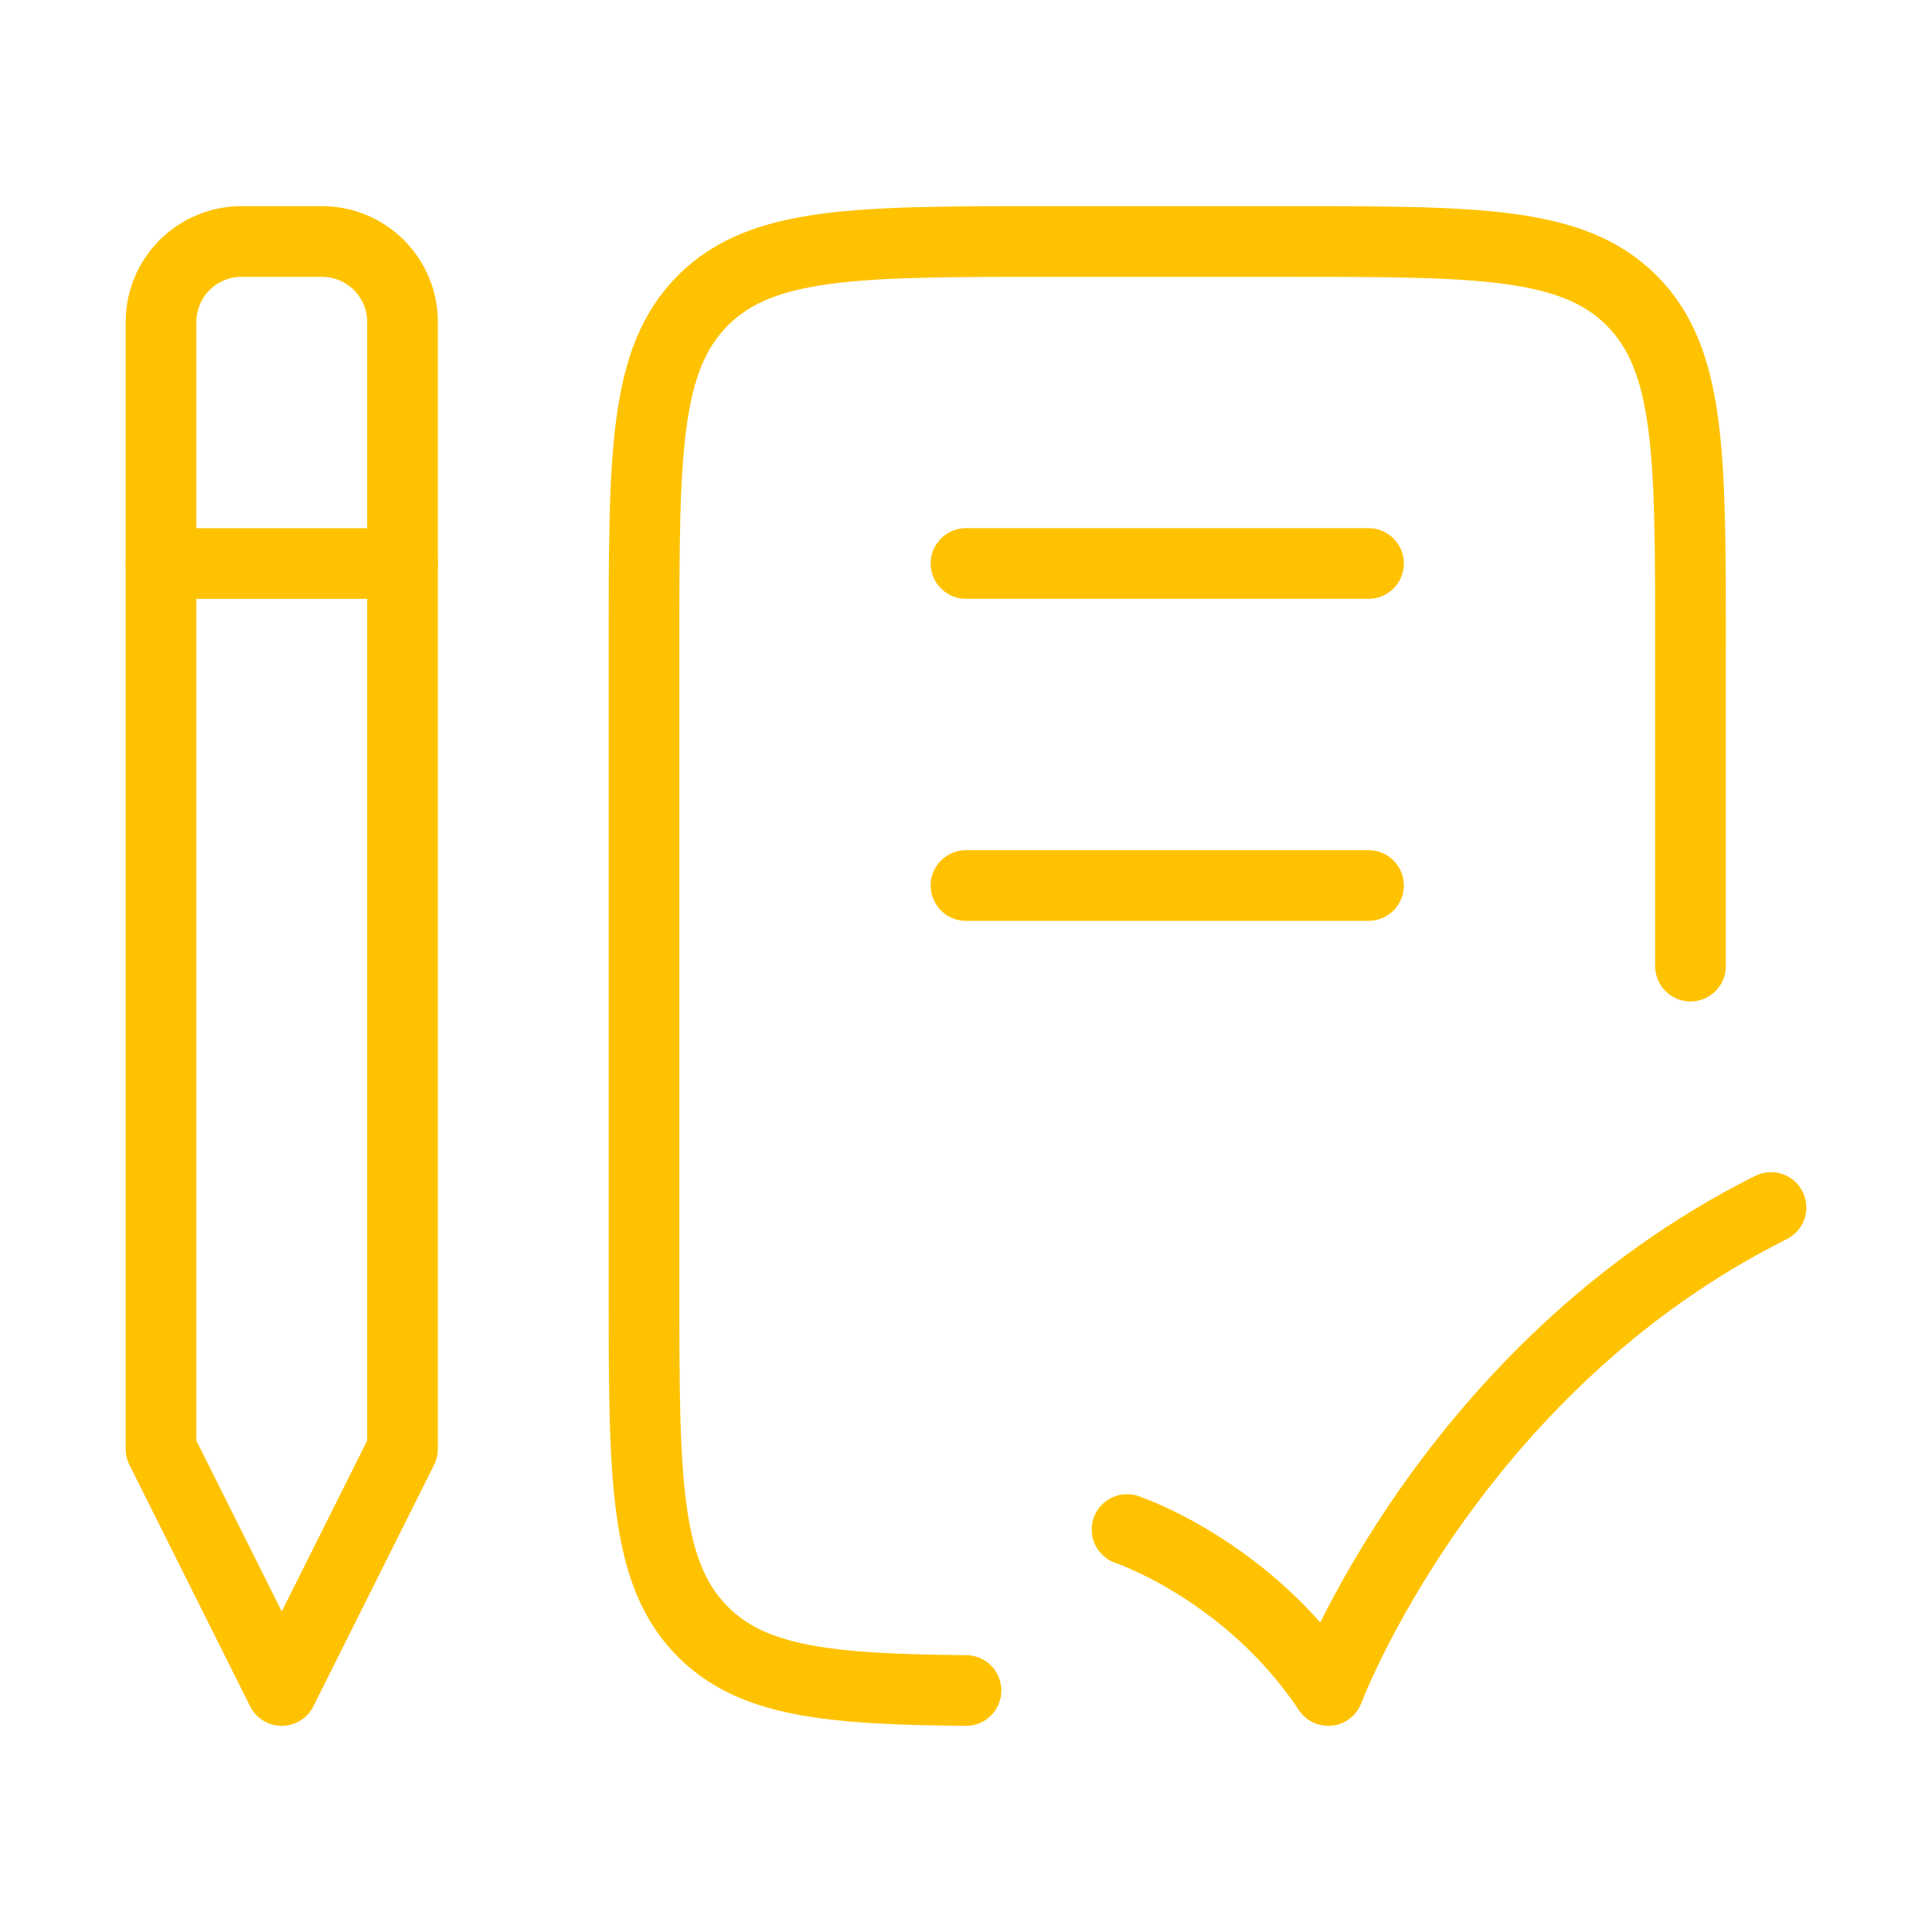 <svg width="41" height="41" viewBox="0 0 41 41" fill="none" xmlns="http://www.w3.org/2000/svg">
<g id="hugeicons:assignments">
<g id="Group">
<path id="Vector" d="M35.875 20.502V13.668C35.875 9.64 35.875 7.628 34.624 6.375C33.372 5.125 31.36 5.125 27.333 5.125H22.208C18.182 5.125 16.168 5.125 14.917 6.375C13.667 7.628 13.667 9.64 13.667 13.668V27.335C13.667 31.363 13.667 33.377 14.917 34.63C15.976 35.689 17.584 35.849 20.5 35.875M20.5 11.958H29.042M20.5 18.792H29.042M6.833 5.125H5.125C4.672 5.125 4.237 5.305 3.917 5.625C3.597 5.946 3.417 6.38 3.417 6.833V30.75L5.979 35.875L8.542 30.75V6.833C8.542 6.38 8.362 5.946 8.041 5.625C7.721 5.305 7.286 5.125 6.833 5.125Z" stroke="#FFC200" stroke-width="1.5" stroke-linecap="round" stroke-linejoin="round"/>
<path id="Vector_2" d="M23.917 32.459C23.917 32.459 26.479 33.313 28.188 35.875C28.188 35.875 30.75 29.042 37.583 25.625M3.417 11.959H8.542" stroke="#FFC200" stroke-width="1.5" stroke-linecap="round" stroke-linejoin="round"/>
</g>
</g>
</svg>
